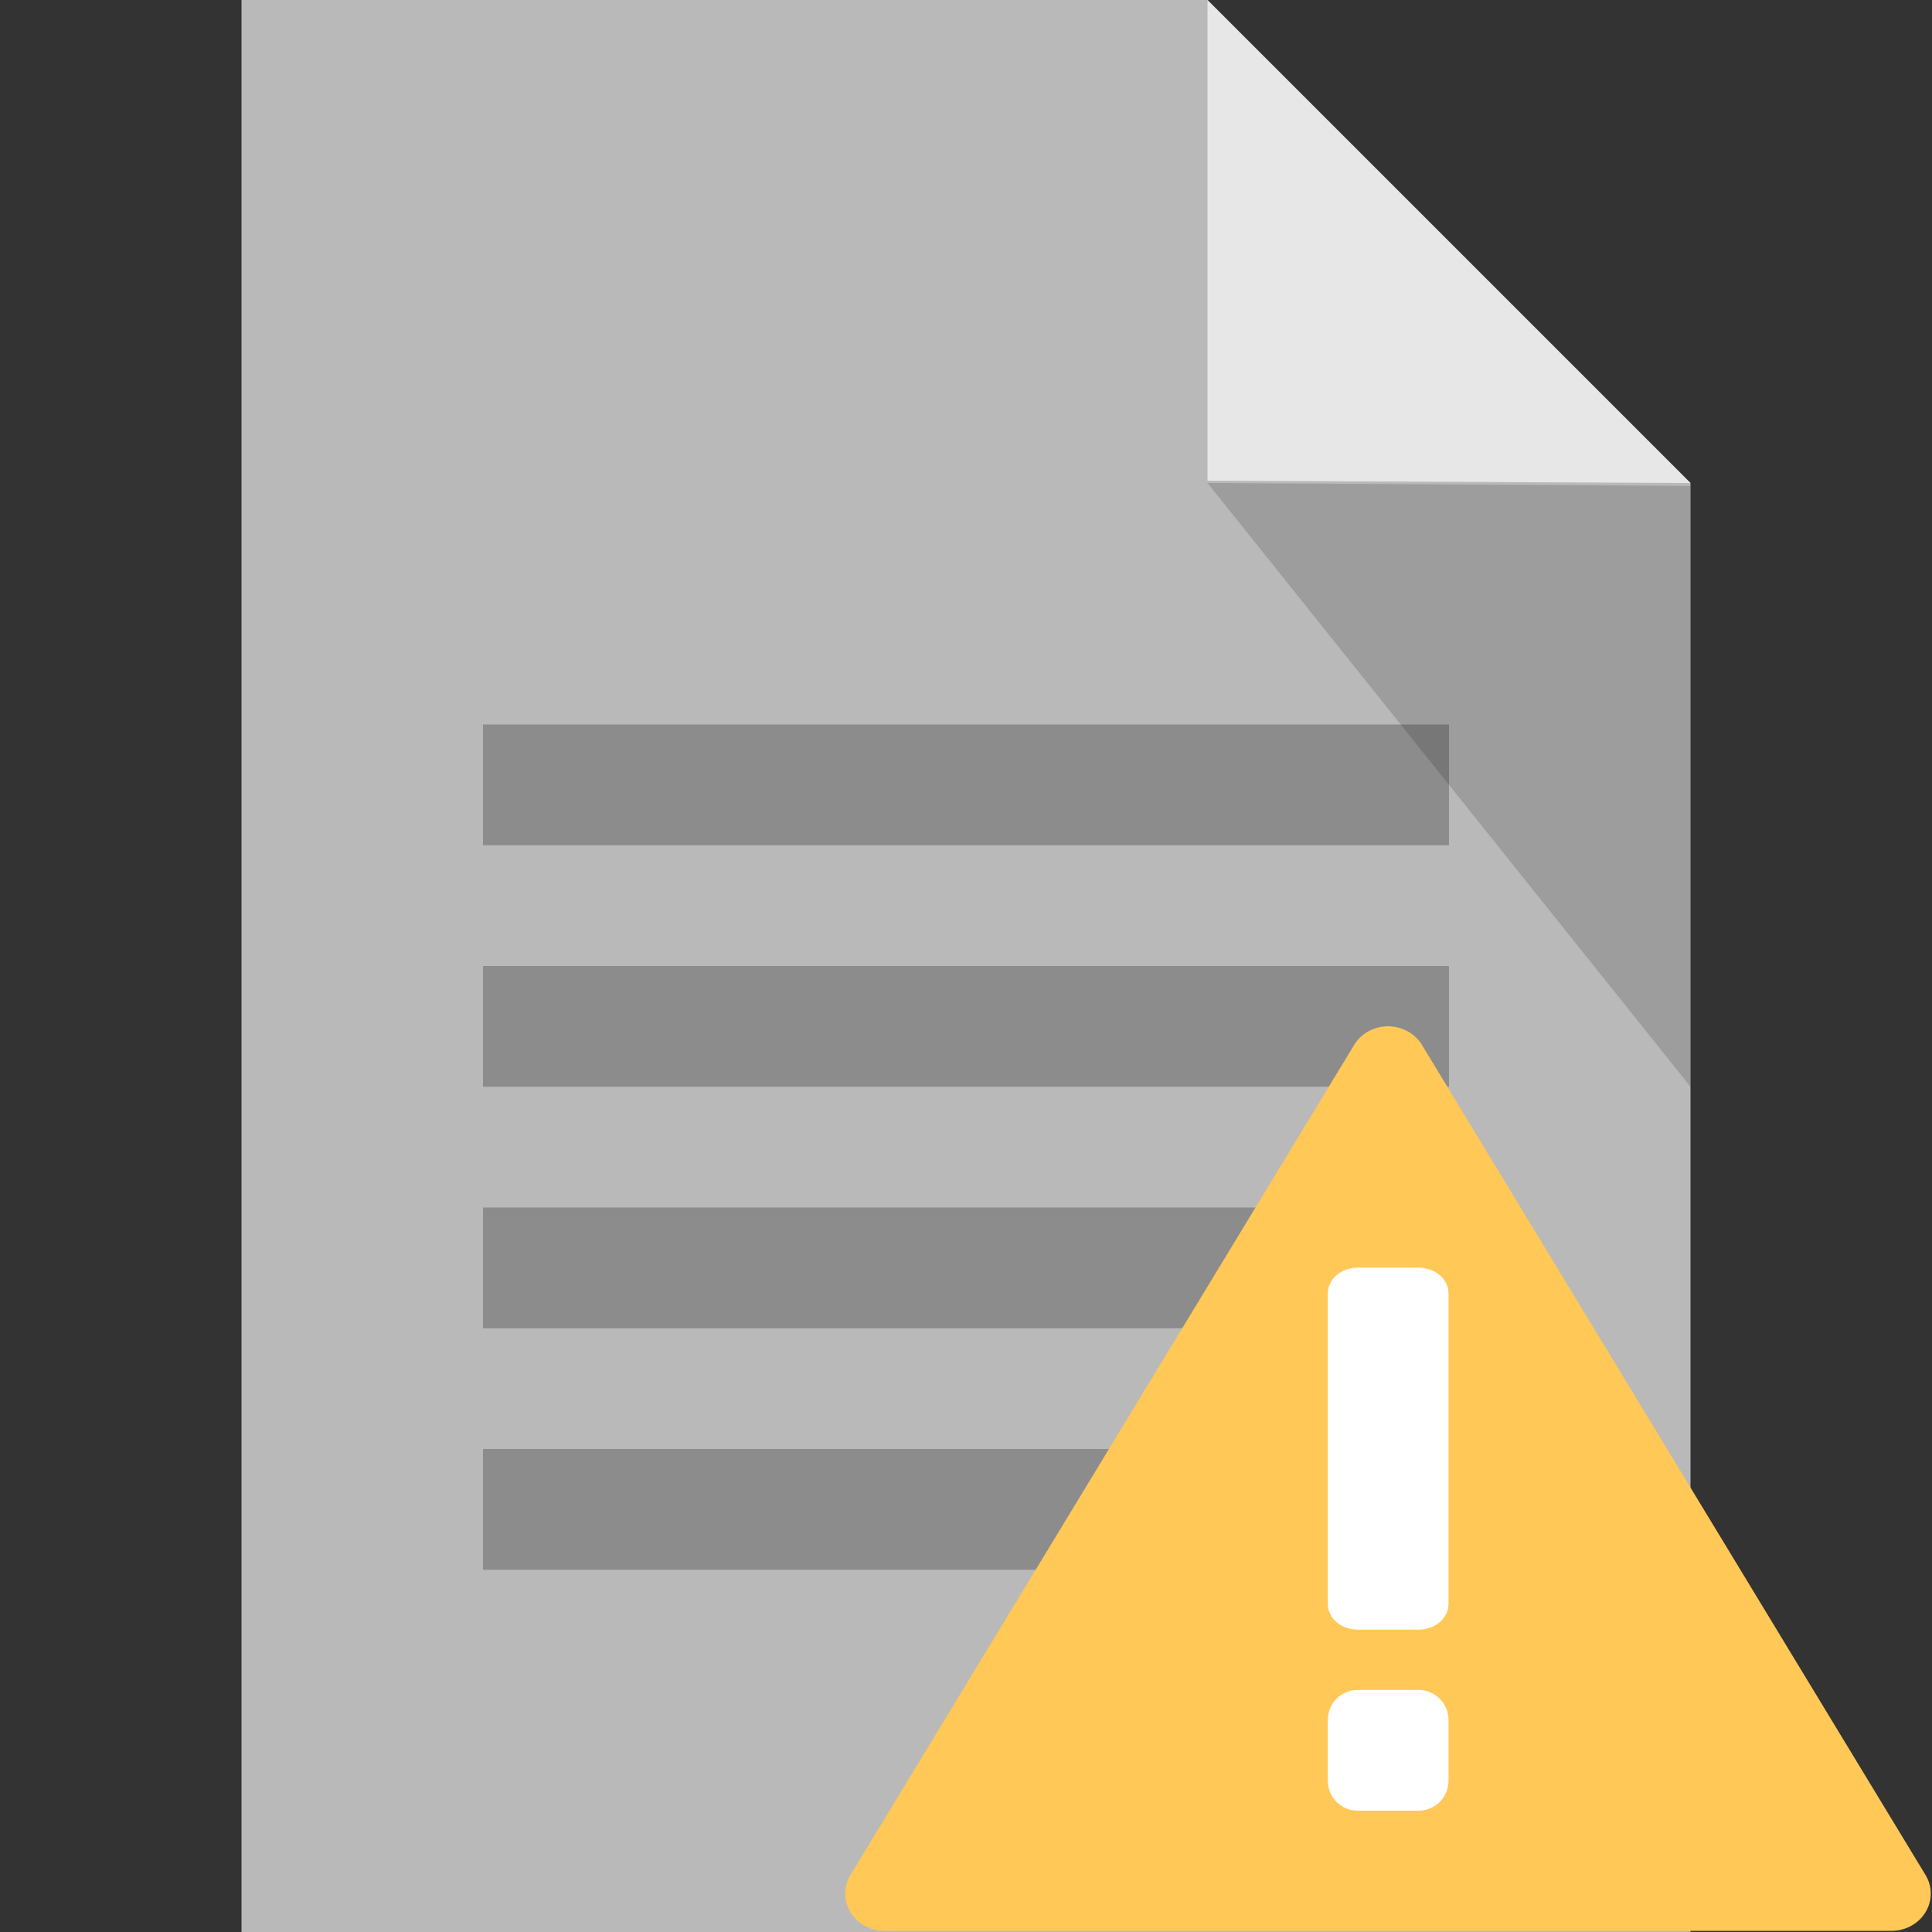 <?xml version="1.0" encoding="UTF-8" standalone="no"?>
<svg
   xmlns:dc="http://purl.org/dc/elements/1.1/"
   xmlns:cc="http://creativecommons.org/ns#"
   xmlns:rdf="http://www.w3.org/1999/02/22-rdf-syntax-ns#"
   xmlns:svg="http://www.w3.org/2000/svg"
   xmlns="http://www.w3.org/2000/svg"
   xmlns:sodipodi="http://sodipodi.sourceforge.net/DTD/sodipodi-0.dtd"
   xmlns:inkscape="http://www.inkscape.org/namespaces/inkscape"
   viewBox="0 0 16 16"
   id="svg2"
   version="1.1"
   inkscape:version="0.91 r13725"
   sodipodi:docname="mimetypes-x-sys_news.svg">
  <rect x="0" y="0" width="16" height="16" fill="#333333" stroke="none"/>
  <defs
     id="defs14">
    <clipPath
       id="clipPath3391"
       clipPathUnits="userSpaceOnUse">
      <path
         id="path3393"
         d="M 0,600 800,600 800,0 0,0 0,600 Z" />
    </clipPath>
    <clipPath
       id="clipPath3407"
       clipPathUnits="userSpaceOnUse">
      <path
         id="path3409"
         d="m 316,477.408 60.363,0 0,-60.408 -60.363,0 0,60.408 z" />
    </clipPath>
    <clipPath
       id="clipPath3427"
       clipPathUnits="userSpaceOnUse">
      <path
         id="path3429"
         d="m 622,477.971 60.121,0 0,-59.971 -60.121,0 0,59.971 z" />
    </clipPath>
    <clipPath
       clipPathUnits="userSpaceOnUse"
       id="clipPath3391-7">
      <path
         d="M 0,600 800,600 800,0 0,0 0,600 Z"
         id="path3393-8"
         inkscape:connector-curvature="0" />
    </clipPath>
    <clipPath
       clipPathUnits="userSpaceOnUse"
       id="clipPath3407-0">
      <path
         d="m 316,477.408 60.363,0 0,-60.408 -60.363,0 0,60.408 z"
         id="path3409-3"
         inkscape:connector-curvature="0" />
    </clipPath>
    <clipPath
       clipPathUnits="userSpaceOnUse"
       id="clipPath3427-9">
      <path
         d="m 622,477.971 60.121,0 0,-59.971 -60.121,0 0,59.971 z"
         id="path3429-3"
         inkscape:connector-curvature="0" />
    </clipPath>
  </defs>
  <sodipodi:namedview
     pagecolor="#ffffff"
     bordercolor="#666666"
     borderopacity="1"
     objecttolerance="10"
     gridtolerance="10"
     guidetolerance="10"
     inkscape:pageopacity="0"
     inkscape:pageshadow="2"
     inkscape:window-width="2048"
     inkscape:window-height="1051"
     id="namedview12"
     showgrid="false"
     inkscape:zoom="22.627417"
     inkscape:cx="11.644881"
     inkscape:cy="3.8884075"
     inkscape:window-x="2048"
     inkscape:window-y="23"
     inkscape:window-maximized="1"
     inkscape:current-layer="overlay-missing" />
  <g
     style="stroke:#000000;stroke-width:2;stroke-miterlimit:2.5;stroke-dasharray:none;stroke-opacity:1"
     id="g4198"
     transform="matrix(0,1,-1,0,5.644,64.16)" />
  <g
     style="stroke:#000000;stroke-width:2;stroke-miterlimit:4;stroke-dasharray:none;stroke-opacity:0.685"
     id="g4198-3"
     transform="matrix(0,1,-1,0,5.644,64.16)" />
  <g
     style="stroke:#000000;stroke-width:2;stroke-miterlimit:2.5;stroke-dasharray:none;stroke-opacity:1"
     id="g4198-2"
     transform="matrix(0,1,-1,0,5.644,64.16)" />
  <g
     id="g4198-3-6-3"
     transform="matrix(0,-1,1,0,18.644,-16.306)" />
  <path
     sodipodi:nodetypes="cccccccc"
     inkscape:connector-curvature="0"
     style="fill:#b9b9b9;fill-opacity:1;stroke:#ffffff;stroke-width:0;stroke-linecap:butt;stroke-linejoin:round;stroke-miterlimit:4;stroke-dasharray:none;stroke-opacity:1"
     d="M 2,0 2,16 14,16 14,4 10,0 Z m 8,0 z"
     id="rect4171" />
  <path
     sodipodi:nodetypes="ccccc"
     inkscape:connector-curvature="0"
     id="path4178"
     d="M 10,3.981 10,1.99 10,0 14,4 Z"
     inkscape:transform-center-x="-0.62266511"
     style="opacity:0.65;fill:#ffffff;fill-opacity:1;stroke:none;stroke-width:0;stroke-linecap:butt;stroke-linejoin:round;stroke-miterlimit:4;stroke-dasharray:none;stroke-opacity:1" />
  <g
     id="g4186"
     transform="translate(-9.5367432e-7,1)"
     style="fill:#8c8c8c;fill-opacity:1">
    <rect
       ry="0"
       rx="0"
       y="5"
       x="4"
       height="1"
       width="8"
       id="rect4159"
       style="opacity:1;fill:#8c8c8c;fill-opacity:1;stroke:none;stroke-width:1;stroke-linecap:square;stroke-linejoin:miter;stroke-miterlimit:0;stroke-dasharray:none;stroke-dashoffset:0;stroke-opacity:1" />
    <rect
       style="opacity:1;fill:#8c8c8c;fill-opacity:1;stroke:none;stroke-width:1;stroke-linecap:square;stroke-linejoin:miter;stroke-miterlimit:0;stroke-dasharray:none;stroke-dashoffset:0;stroke-opacity:1"
       id="rect4409"
       width="8"
       height="1"
       x="4"
       y="7"
       rx="0"
       ry="0" />
    <rect
       ry="0"
       rx="0"
       y="9"
       x="4"
       height="1"
       width="8"
       id="rect4411"
       style="opacity:1;fill:#8c8c8c;fill-opacity:1;stroke:none;stroke-width:1;stroke-linecap:square;stroke-linejoin:miter;stroke-miterlimit:0;stroke-dasharray:none;stroke-dashoffset:0;stroke-opacity:1" />
    <rect
       style="opacity:1;fill:#8c8c8c;fill-opacity:1;stroke:none;stroke-width:1;stroke-linecap:square;stroke-linejoin:miter;stroke-miterlimit:0;stroke-dasharray:none;stroke-dashoffset:0;stroke-opacity:1"
       id="rect4413"
       width="8"
       height="1"
       x="4"
       y="11"
       rx="0"
       ry="0" />
  </g>
  <path
     style="opacity:0.15;fill:#000000;fill-opacity:1;stroke:none;stroke-width:0;stroke-linecap:butt;stroke-linejoin:round;stroke-miterlimit:4;stroke-dasharray:none;stroke-opacity:1"
     inkscape:transform-center-x="0.62266499"
     d="M 14,4.024 14,6.512 14,9 10,4 Z"
     id="path4446"
     inkscape:connector-curvature="0"
     sodipodi:nodetypes="ccccc" />
  <g
     id="layer2"
     inkscape:label="Layer 1"
     style="display:inline"
     transform="translate(4.685,15.91)" />
  <g
     id="overlay-missing"
     transform="matrix(0.571,0,0,0.571,6.857,7.429)">
    <g
       id="g6001"
       transform="matrix(0.984,0,0,1.071,0.25,-1.071)">
      <path
         style="opacity:1;fill:#ffc857;fill-opacity:1;stroke:none;stroke-width:1;stroke-linecap:square;stroke-linejoin:round;stroke-miterlimit:4;stroke-dasharray:none;stroke-dashoffset:0;stroke-opacity:1"
         inkscape:transform-center-y="-1.7500002"
         d="m 15.422,14.423 -14.844,0 L 8,3.923 Z"
         id="path4162"
         inkscape:connector-curvature="0" />
      <path
         style="color:#000000;font-style:normal;font-variant:normal;font-weight:normal;font-stretch:normal;font-size:medium;line-height:normal;font-family:sans-serif;text-indent:0;text-align:start;text-decoration:none;text-decoration-line:none;text-decoration-style:solid;text-decoration-color:#000000;letter-spacing:normal;word-spacing:normal;text-transform:none;direction:ltr;block-progression:tb;writing-mode:lr-tb;baseline-shift:baseline;text-anchor:start;white-space:normal;clip-rule:nonzero;display:inline;overflow:visible;visibility:visible;opacity:1;isolation:auto;mix-blend-mode:normal;color-interpolation:sRGB;color-interpolation-filters:linearRGB;solid-color:#000000;solid-opacity:1;fill:#ffc857;fill-opacity:1;fill-rule:nonzero;stroke:none;stroke-width:1.347;stroke-linecap:square;stroke-linejoin:round;stroke-miterlimit:4;stroke-dasharray:none;stroke-dashoffset:0;stroke-opacity:1;color-rendering:auto;image-rendering:auto;shape-rendering:auto;text-rendering:auto;enable-background:accumulate"
         d="M 7.97,2.751 A 0.578,0.505 0 0 0 7.501,3.003 L 0.077,14.243 A 0.578,0.505 0 0 0 0.578,15 l 14.844,0 a 0.578,0.505 0 0 0 0.501,-0.757 L 8.501,3.003 A 0.578,0.505 0 0 0 7.97,2.751 Z m 0.03,1.515 6.423,9.725 -12.845,0 6.422,-9.725 z"
         id="path4166"
         inkscape:connector-curvature="0" />
    </g>
    <path
       id="path7"
       d="m 9,11.938 0,0.875 c 0,0.245 -0.193,0.438 -0.438,0.438 l -0.875,0 c -0.245,0 -0.438,-0.193 -0.438,-0.438 l 0,-0.875 c 0,-0.245 0.193,-0.438 0.438,-0.438 l 0.875,0 c 0.245,0 0.438,0.193 0.438,0.438 z"
       inkscape:connector-curvature="0"
       style="fill:#ffffff" />
    <path
       style="fill:#ffffff"
       inkscape:connector-curvature="0"
       id="path9"
       d="m 9,5.75 0,4.5 c 0,0.21 -0.193,0.375 -0.438,0.375 l -0.875,0 c -0.245,0 -0.438,-0.165 -0.438,-0.375 l 0,-4.5 c 0,-0.21 0.193,-0.375 0.438,-0.375 l 0.875,0 c 0.245,0 0.438,0.165 0.438,0.375 z" />
  </g>
</svg>
